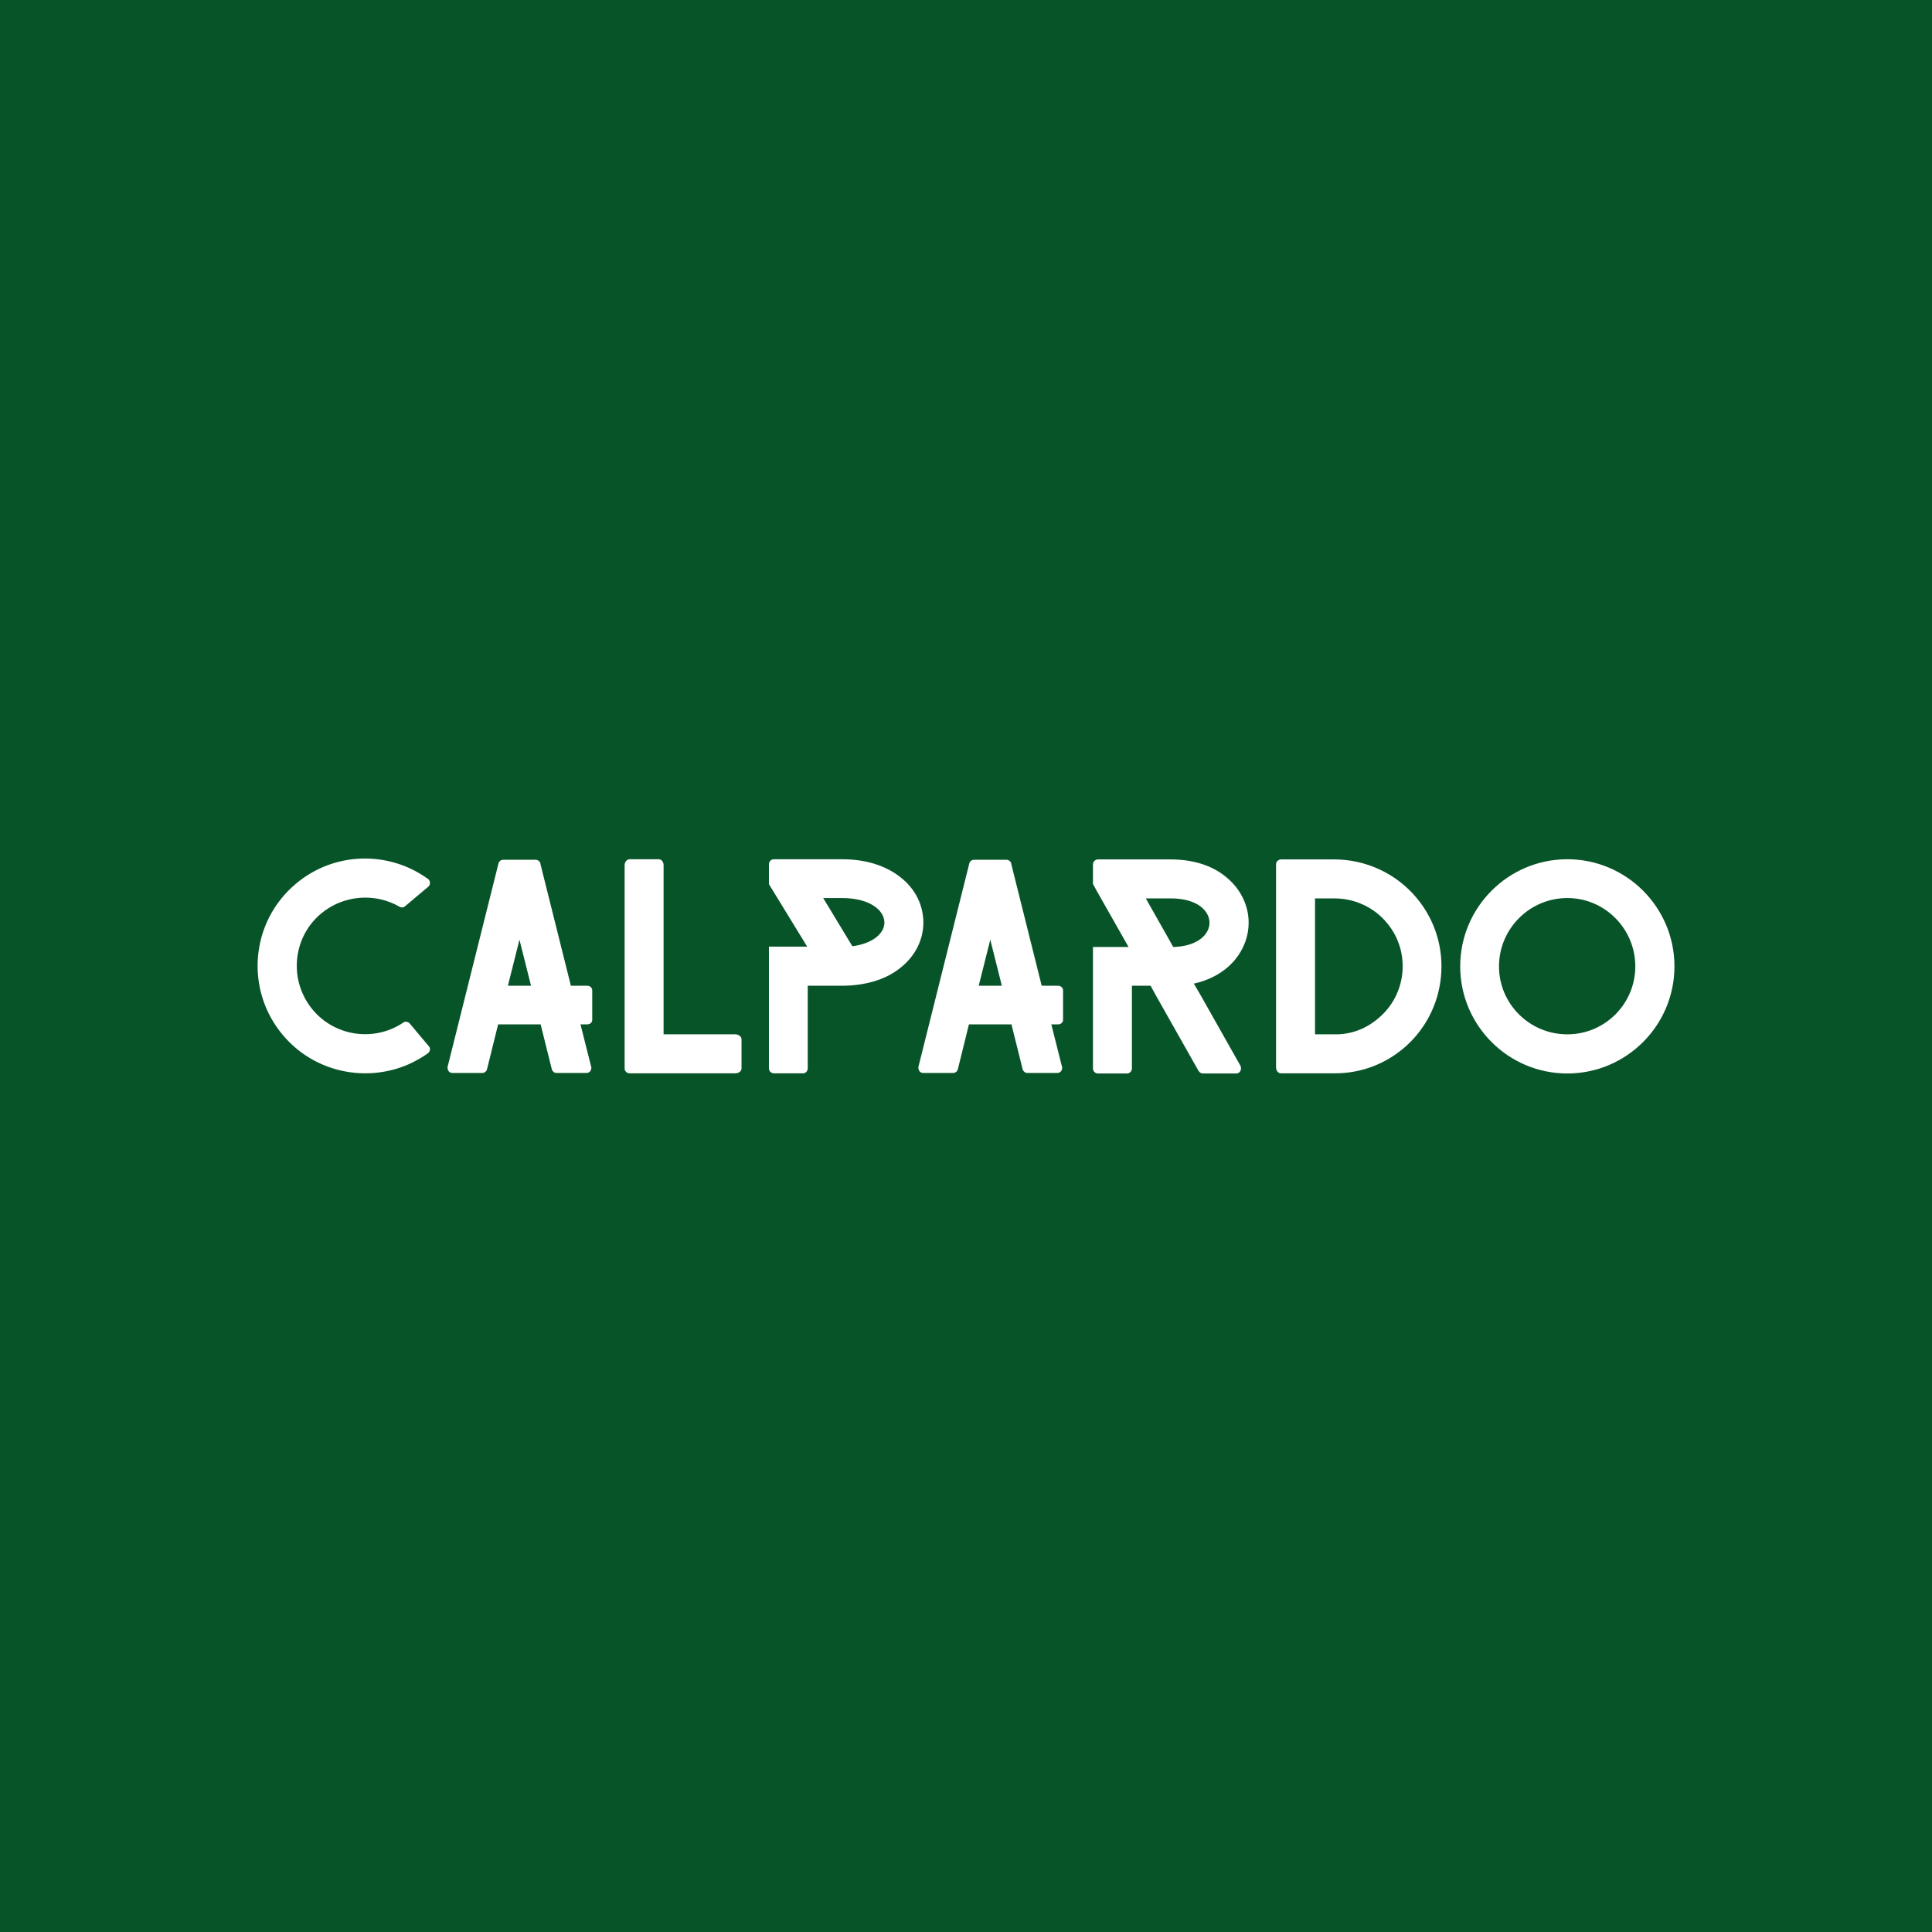 <svg data-v-fde0c5aa="" xmlns="http://www.w3.org/2000/svg" viewBox="0 0 300 300" class="font"><!----><defs data-v-fde0c5aa=""><!----></defs><rect data-v-fde0c5aa="" fill="#085429" x="0" y="0" width="300px" height="300px" class="logo-background-square"></rect><defs data-v-fde0c5aa=""><!----></defs><g data-v-fde0c5aa="" id="aa18fade-6ba9-4d8d-b30d-414e070476d1" fill="#FFFFFF" transform="matrix(2.763,0,0,2.763,37.697,122.979)"><path d="M9.35 15.29C9.72 15.12 10.07 14.92 10.40 14.69L10.40 14.67L10.42 14.67C10.42 14.66 10.42 14.66 10.43 14.66C10.54 14.56 10.56 14.38 10.44 14.27L9.39 13.02C9.31 12.91 9.14 12.88 9.03 12.95C9.03 12.96 9.02 12.96 9.02 12.96C7.42 14.04 5.22 13.76 3.95 12.26C2.58 10.64 2.77 8.22 4.38 6.85C5.66 5.77 7.45 5.66 8.81 6.45C8.92 6.51 9.03 6.50 9.11 6.43L10.43 5.32C10.54 5.22 10.56 5.04 10.44 4.91L10.42 4.89L10.37 4.86C8.18 3.29 5.11 3.35 2.97 5.17C0.42 7.32 0.11 11.14 2.27 13.68C4.05 15.78 6.96 16.35 9.35 15.29ZM19.64 11.16C19.64 11.00 19.52 10.89 19.36 10.89L18.44 10.89L16.73 4.05L16.72 3.98C16.67 3.88 16.58 3.81 16.46 3.81L14.63 3.81C14.52 3.81 14.42 3.88 14.38 3.98L14.36 4.06L11.52 15.41C11.52 15.43 11.52 15.44 11.51 15.44L11.51 15.50C11.51 15.67 11.63 15.79 11.77 15.79L13.47 15.79C13.58 15.79 13.69 15.71 13.72 15.60C13.72 15.58 13.73 15.57 13.73 15.57L14.35 13.06L16.74 13.06L17.36 15.55L17.37 15.60C17.42 15.71 17.51 15.79 17.63 15.79L19.32 15.79C19.47 15.79 19.59 15.67 19.59 15.50L19.59 15.47L19.57 15.40L18.98 13.06L19.36 13.06C19.52 13.06 19.64 12.95 19.64 12.80ZM14.90 10.89L15.55 8.30L16.20 10.89ZM28.03 15.54C28.03 15.69 27.87 15.81 27.68 15.81L21.74 15.81C21.59 15.81 21.46 15.69 21.46 15.54L21.46 4.12C21.46 3.93 21.59 3.78 21.74 3.78L23.38 3.78C23.53 3.78 23.65 3.93 23.65 4.12L23.65 13.62L27.68 13.62C27.87 13.62 28.03 13.75 28.03 13.90ZM36.96 4.79C36.13 4.13 35 3.78 33.67 3.78L29.85 3.78C29.69 3.78 29.57 3.91 29.57 4.06L29.57 5.18L31.72 8.69L29.57 8.69L29.57 15.53C29.57 15.68 29.69 15.81 29.85 15.81L31.49 15.81C31.64 15.81 31.75 15.68 31.75 15.53L31.75 10.89L33.70 10.89C35.01 10.88 36.15 10.54 36.96 9.88C37.79 9.23 38.25 8.30 38.25 7.34C38.25 6.36 37.79 5.43 36.96 4.79ZM32.62 5.96L33.67 5.96C35.24 5.96 36.06 6.65 36.06 7.34C36.06 7.92 35.45 8.51 34.26 8.67ZM46.10 11.16C46.10 11.00 45.98 10.89 45.82 10.89L44.90 10.89L43.19 4.05L43.18 3.98C43.13 3.88 43.04 3.81 42.92 3.81L41.09 3.81C40.98 3.81 40.88 3.88 40.84 3.98L40.82 4.06L37.98 15.41C37.98 15.43 37.98 15.44 37.97 15.44L37.97 15.50C37.97 15.67 38.09 15.79 38.23 15.79L39.93 15.79C40.04 15.79 40.15 15.71 40.18 15.60C40.18 15.58 40.19 15.57 40.19 15.57L40.81 13.06L43.20 13.06L43.82 15.55L43.83 15.60C43.88 15.71 43.97 15.79 44.09 15.79L45.78 15.79C45.93 15.79 46.05 15.67 46.05 15.50L46.05 15.47L46.03 15.40L45.44 13.06L45.82 13.06C45.98 13.06 46.10 12.95 46.10 12.80ZM41.36 10.89L42.01 8.30L42.66 10.89ZM56.06 15.37L53.83 11.42L53.52 10.89L53.45 10.77C55.48 10.32 56.53 8.82 56.53 7.35C56.53 6.38 56.08 5.46 55.31 4.82C54.53 4.14 53.42 3.79 52.15 3.79L48.06 3.79C47.91 3.79 47.78 3.92 47.78 4.06L47.78 5.17L47.92 5.42L47.92 5.43L49.78 8.71L47.78 8.71L47.78 15.54C47.78 15.69 47.91 15.82 48.06 15.82L49.70 15.82C49.84 15.82 49.97 15.69 49.97 15.54L49.97 10.89L51.02 10.89L51.31 11.42L53.70 15.65L53.73 15.69C53.77 15.76 53.86 15.82 53.96 15.82L55.83 15.82C55.99 15.82 56.10 15.69 56.10 15.53C56.10 15.48 56.10 15.44 56.07 15.40ZM52.00 8.19L50.75 5.98L52.15 5.98C53.66 5.98 54.33 6.69 54.33 7.35C54.33 7.91 53.83 8.53 52.70 8.68C52.57 8.69 52.43 8.71 52.29 8.71ZM61.35 15.81C62.71 15.82 64.06 15.37 65.18 14.45C67.73 12.35 68.11 8.55 66.00 5.99C64.82 4.55 63.08 3.79 61.35 3.79L58.35 3.79C58.20 3.79 58.07 3.92 58.07 4.06L58.07 15.47C58.07 15.67 58.20 15.81 58.35 15.81ZM64.32 7.38C65.66 9.00 65.42 11.42 63.78 12.75C63.08 13.34 62.22 13.64 61.35 13.62L60.26 13.62L60.26 5.98L61.35 5.98C62.45 5.98 63.56 6.45 64.32 7.38ZM74.44 15.82C71.12 15.82 68.42 13.12 68.42 9.80C68.42 6.48 71.12 3.78 74.44 3.78C77.76 3.78 80.46 6.48 80.46 9.80C80.46 13.12 77.76 15.82 74.44 15.82ZM74.44 5.96C72.32 5.96 70.60 7.69 70.60 9.80C70.60 11.91 72.32 13.62 74.44 13.62C76.55 13.62 78.26 11.91 78.26 9.80C78.26 7.69 76.55 5.96 74.44 5.96Z"></path></g><!----><!----></svg>